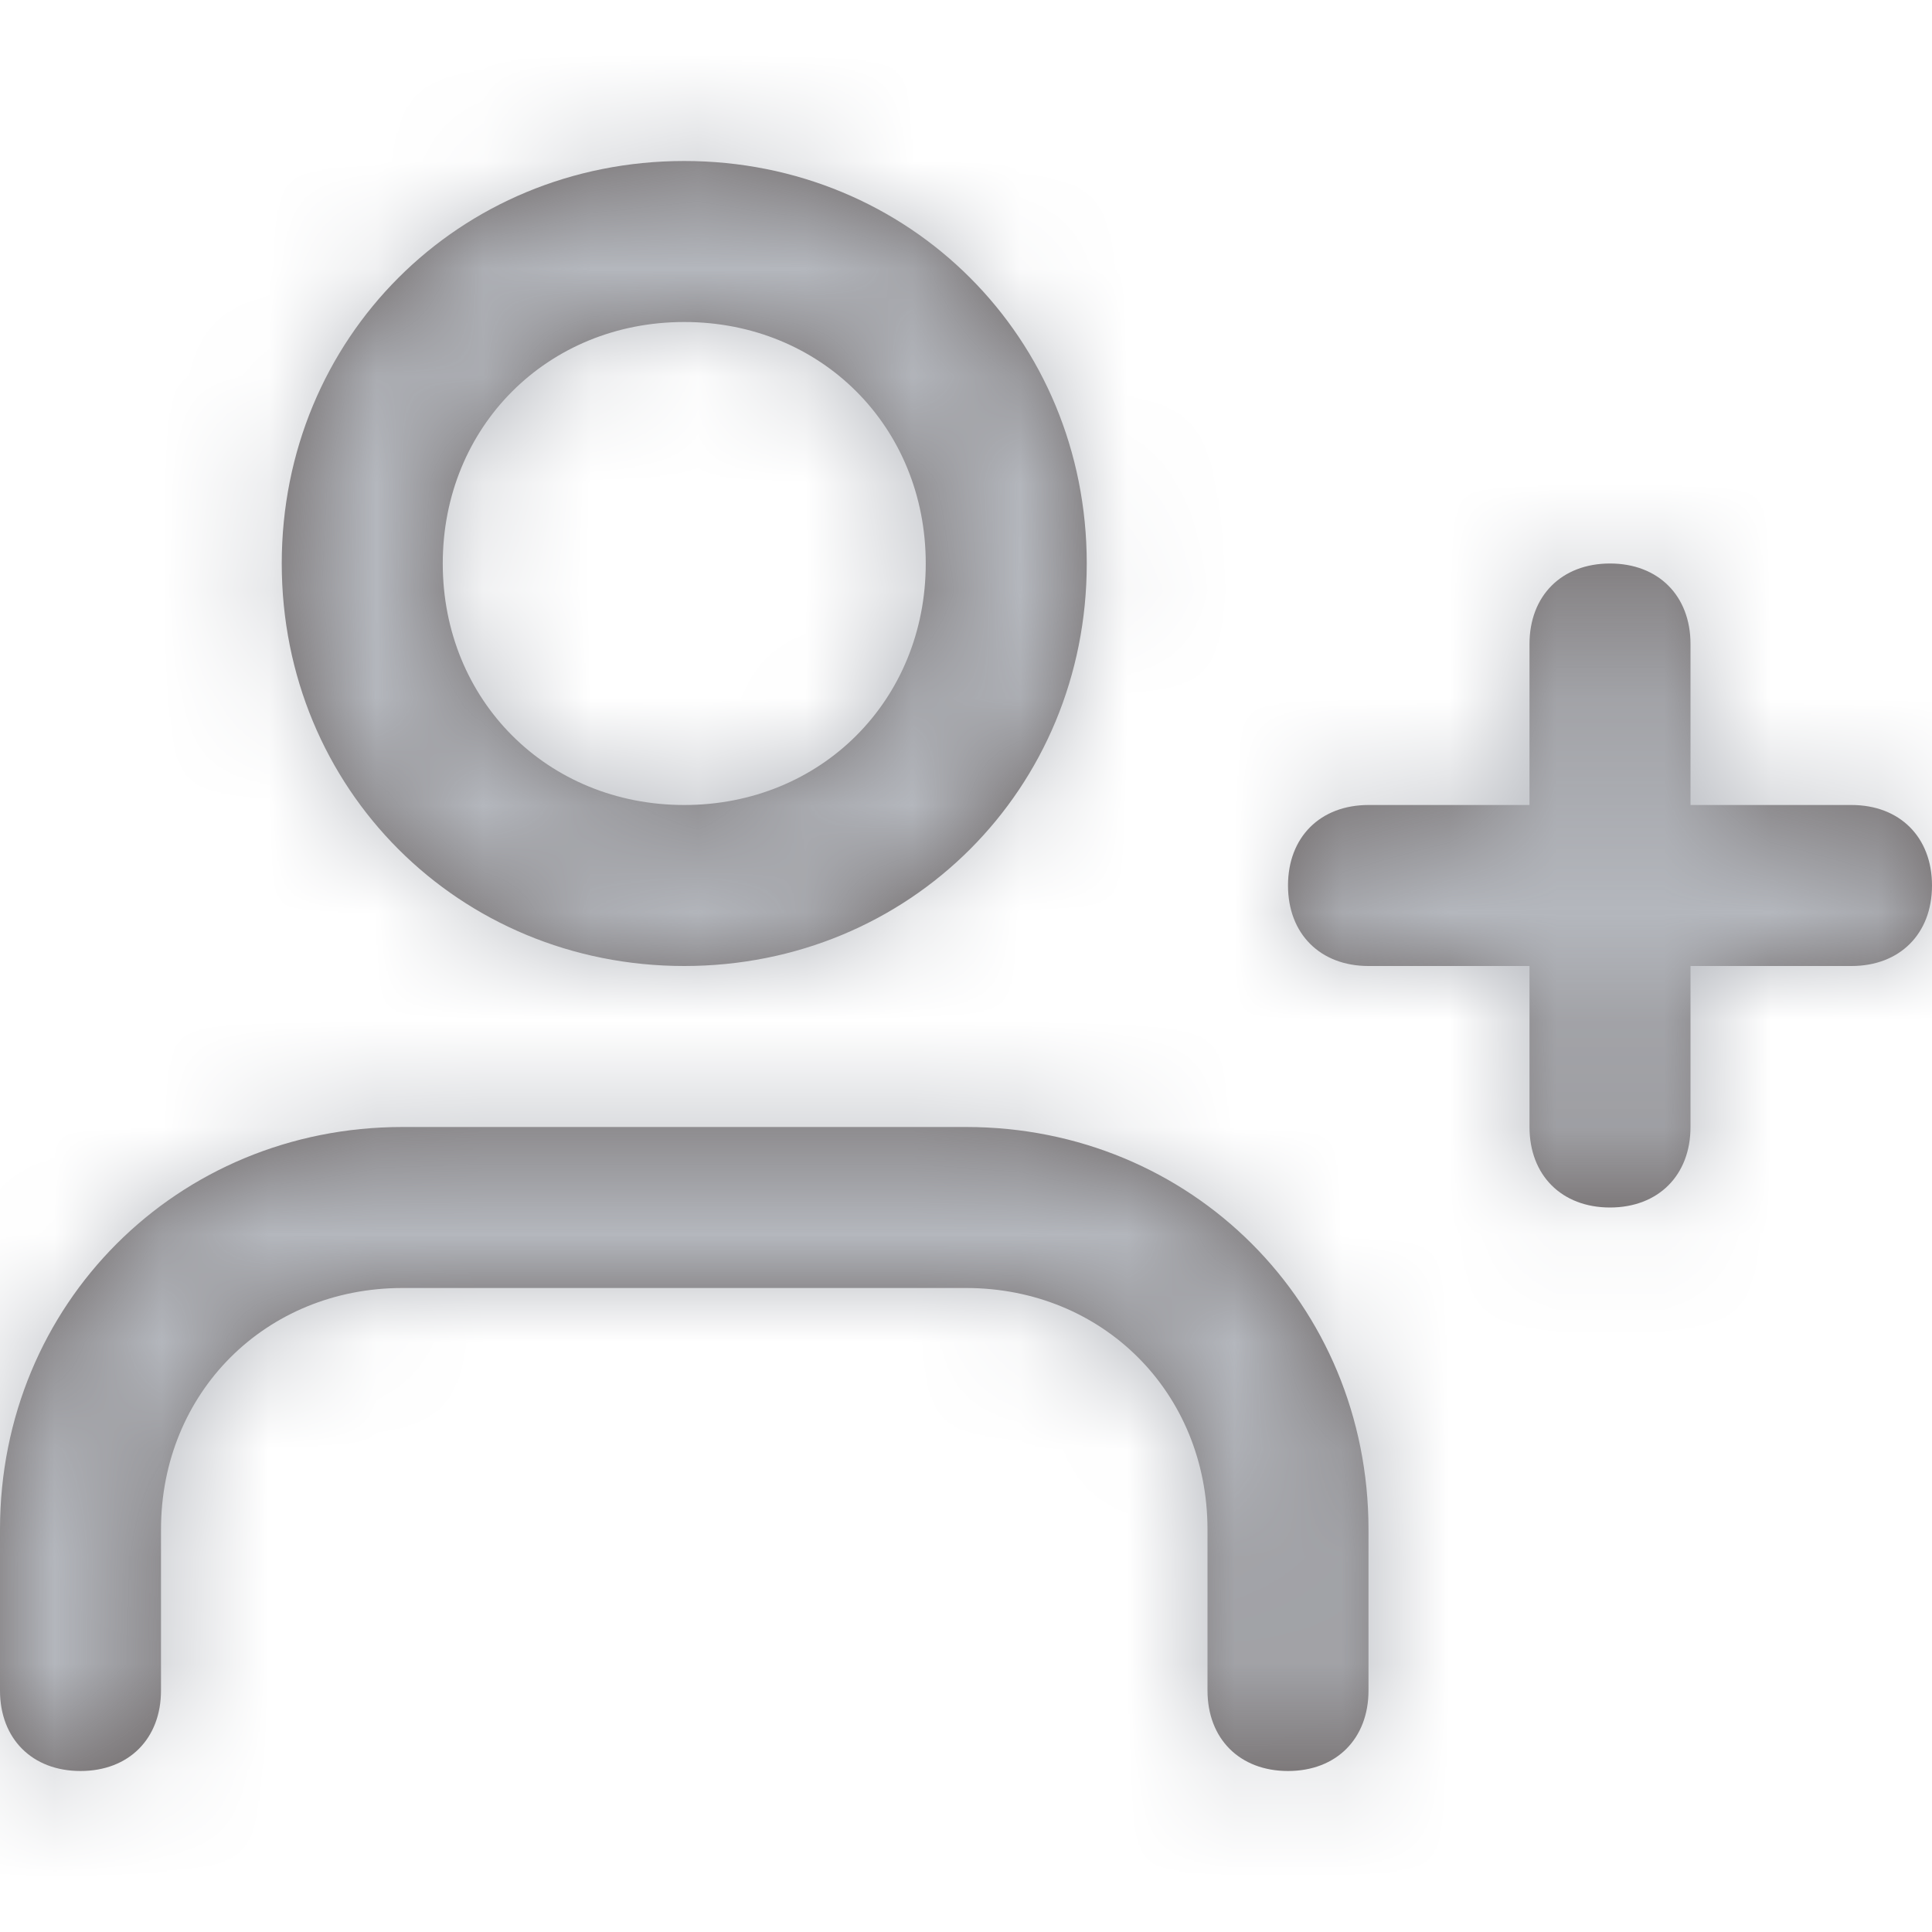 <svg width="18" height="18" viewBox="0 0 18 18" fill="none" xmlns="http://www.w3.org/2000/svg">
<path fill-rule="evenodd" clip-rule="evenodd" d="M6.375 1.5C4.275 1.5 2.625 3.15 2.625 5.25C2.625 7.35 4.275 9 6.375 9C8.475 9 10.125 7.35 10.125 5.25C10.125 3.15 8.475 1.5 6.375 1.5ZM12.75 15.75V14.25C12.75 12.15 11.1 10.5 9 10.5H3.75C1.65 10.5 0 12.15 0 14.25V15.75C0 16.2 0.3 16.5 0.75 16.5C1.2 16.5 1.5 16.2 1.5 15.75V14.25C1.5 12.975 2.475 12 3.75 12H9C10.275 12 11.25 12.975 11.25 14.25V15.75C11.25 16.2 11.55 16.5 12 16.5C12.45 16.5 12.75 16.2 12.75 15.75ZM4.125 5.25C4.125 6.525 5.1 7.5 6.375 7.5C7.65 7.5 8.625 6.525 8.625 5.25C8.625 3.975 7.65 3 6.375 3C5.1 3 4.125 3.975 4.125 5.25ZM15.75 7.5H17.25C17.7 7.5 18 7.8 18 8.25C18 8.7 17.7 9 17.25 9H15.75V10.5C15.75 10.95 15.45 11.25 15 11.25C14.55 11.25 14.25 10.95 14.25 10.5V9H12.75C12.3 9 12 8.7 12 8.25C12 7.8 12.3 7.5 12.75 7.5H14.25V6C14.25 5.55 14.55 5.25 15 5.25C15.45 5.25 15.75 5.55 15.75 6V7.5Z" fill="#6D6767"/>
<mask id="mask0_0_869" style="mask-type:alpha" maskUnits="userSpaceOnUse" x="0" y="1" width="18" height="16">
<path fill-rule="evenodd" clip-rule="evenodd" d="M6.375 1.5C4.275 1.5 2.625 3.15 2.625 5.25C2.625 7.35 4.275 9 6.375 9C8.475 9 10.125 7.35 10.125 5.25C10.125 3.15 8.475 1.5 6.375 1.5ZM12.75 15.75V14.25C12.75 12.15 11.1 10.5 9 10.5H3.75C1.65 10.5 0 12.15 0 14.25V15.75C0 16.2 0.3 16.5 0.75 16.5C1.2 16.5 1.5 16.2 1.5 15.75V14.25C1.5 12.975 2.475 12 3.75 12H9C10.275 12 11.25 12.975 11.25 14.25V15.75C11.25 16.2 11.55 16.5 12 16.5C12.45 16.5 12.75 16.2 12.75 15.75ZM4.125 5.25C4.125 6.525 5.1 7.5 6.375 7.5C7.65 7.5 8.625 6.525 8.625 5.25C8.625 3.975 7.65 3 6.375 3C5.1 3 4.125 3.975 4.125 5.25ZM15.75 7.5H17.25C17.7 7.5 18 7.8 18 8.25C18 8.7 17.7 9 17.25 9H15.75V10.5C15.75 10.95 15.45 11.25 15 11.25C14.55 11.25 14.25 10.95 14.25 10.5V9H12.75C12.3 9 12 8.7 12 8.25C12 7.8 12.3 7.5 12.75 7.5H14.25V6C14.25 5.55 14.55 5.25 15 5.25C15.45 5.25 15.75 5.55 15.75 6V7.5Z" fill="white"/>
</mask>
<g mask="url(#mask0_0_869)">
<rect width="18" height="18" fill="#B4B7BD"/>
</g>
</svg>
